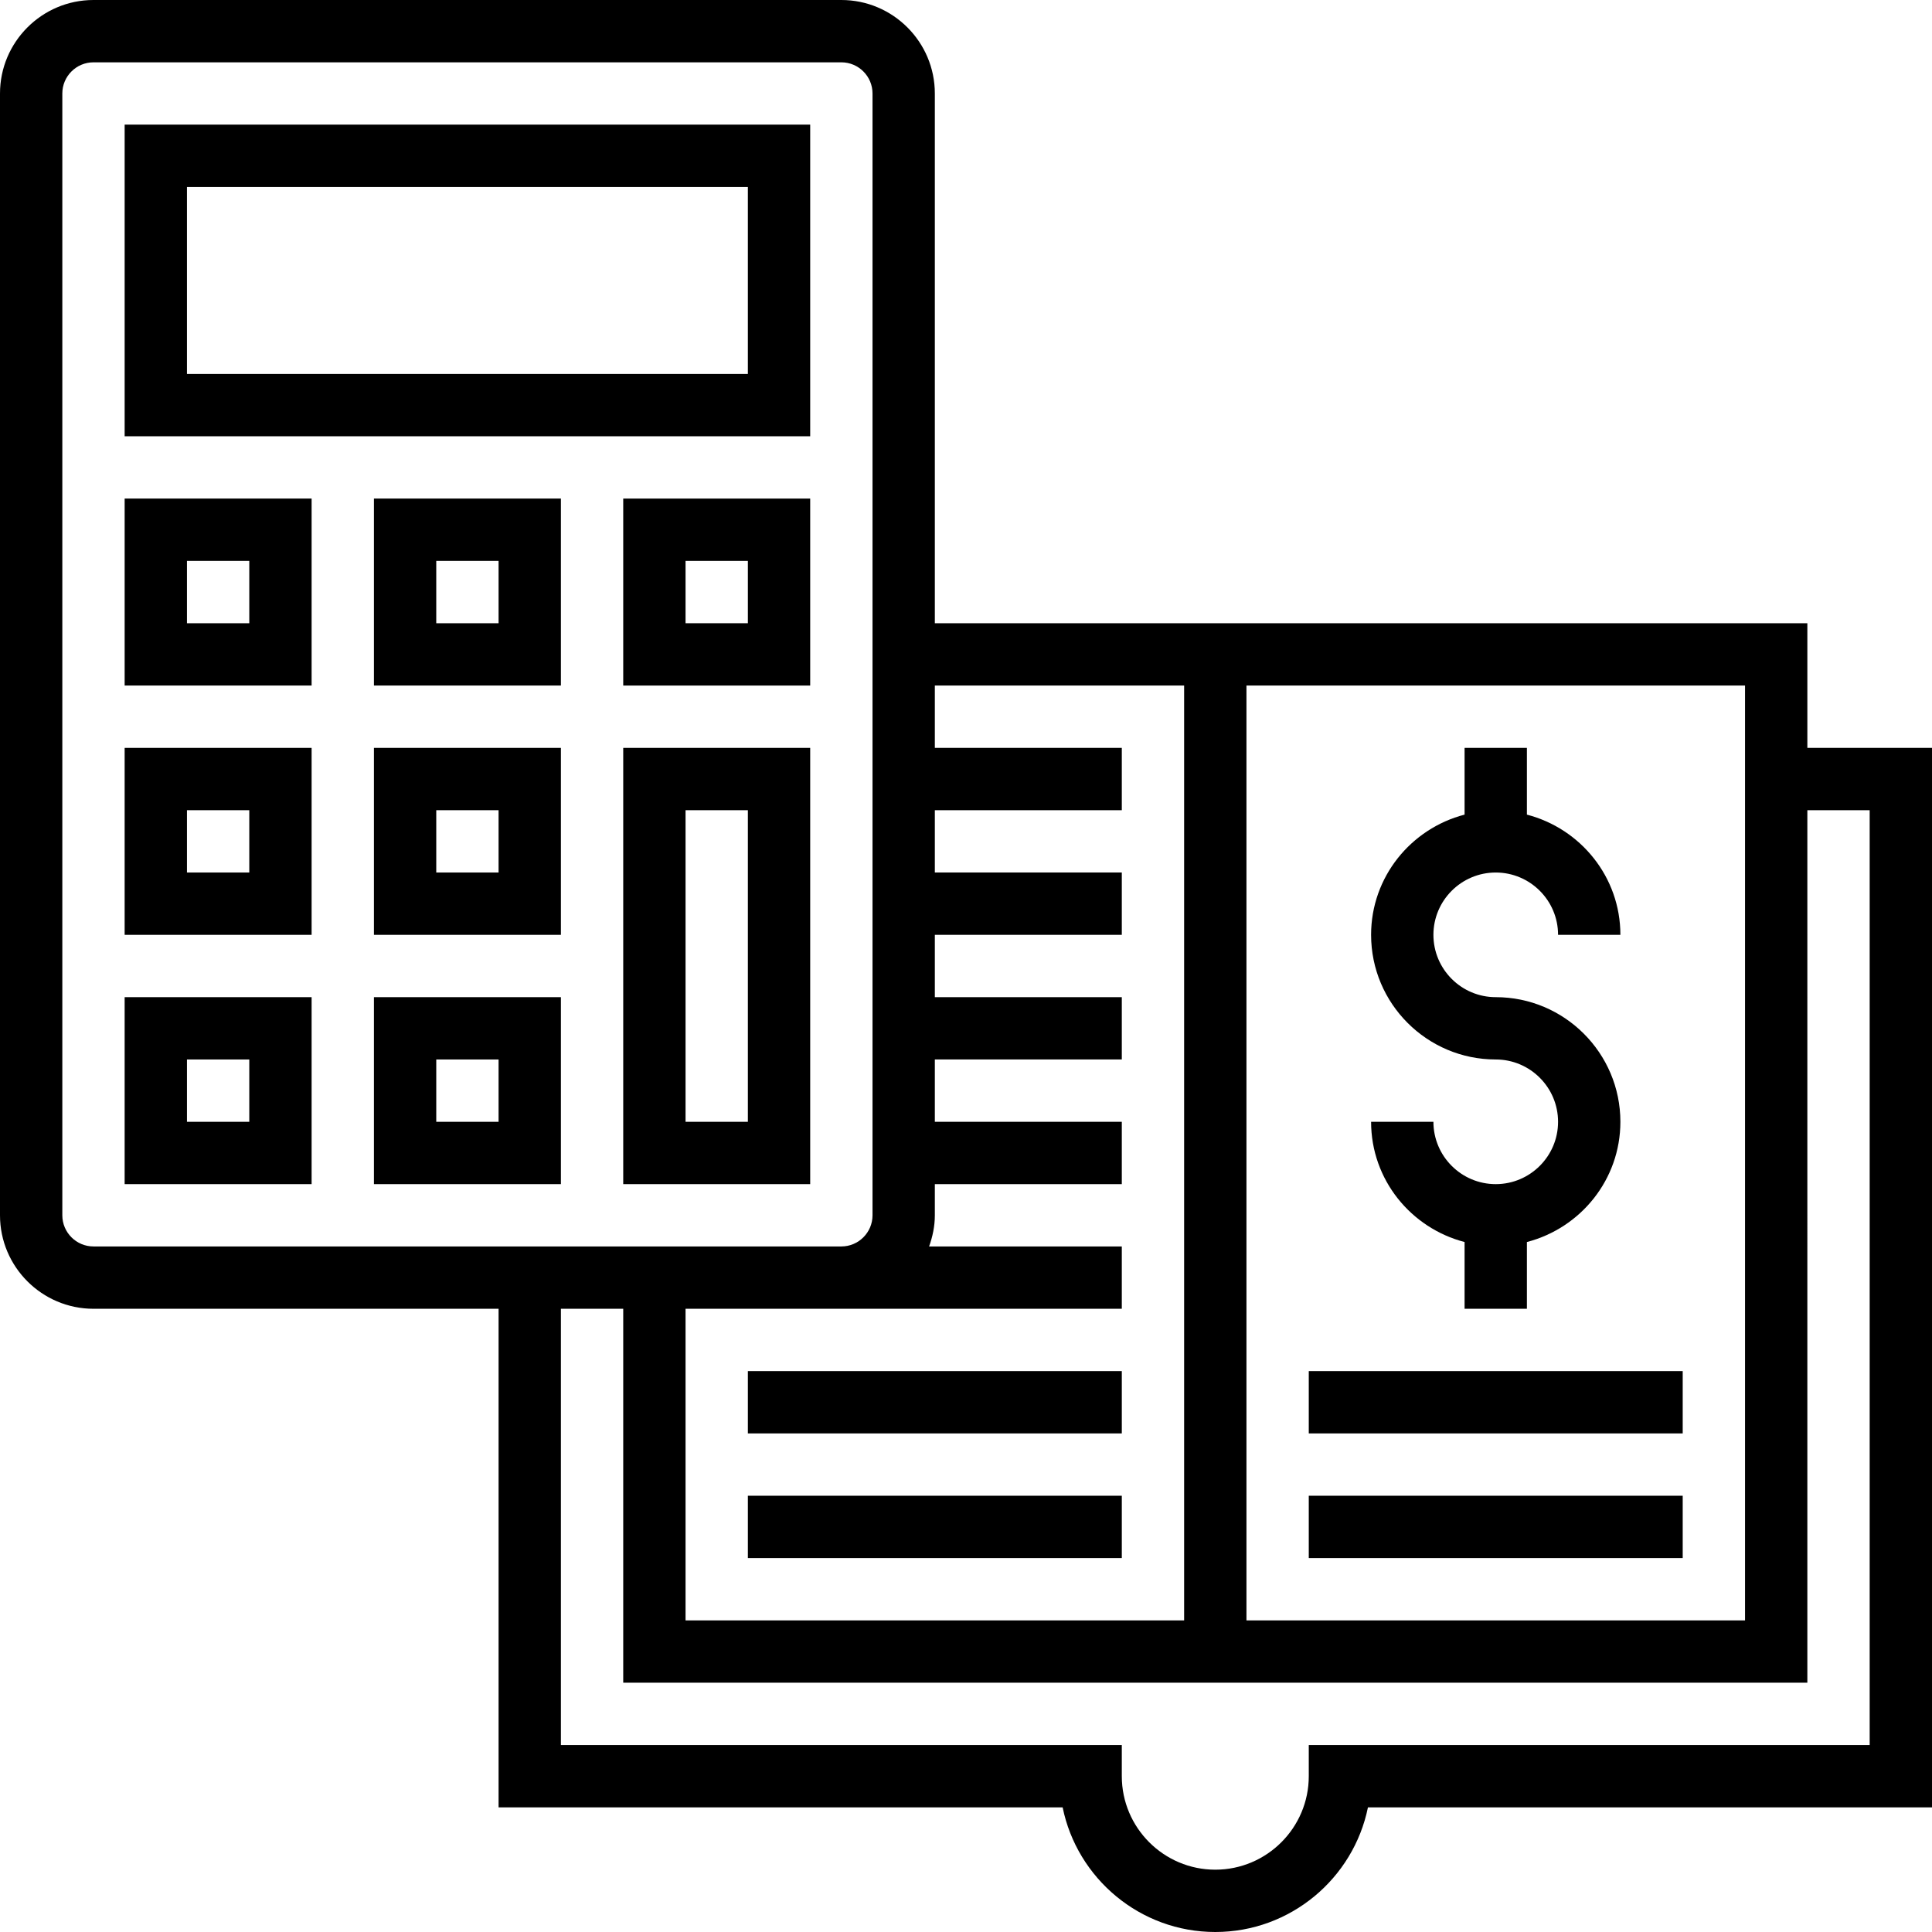 <?xml version="1.0" encoding="utf-8"?>
<!-- Generator: Adobe Illustrator 16.0.0, SVG Export Plug-In . SVG Version: 6.00 Build 0)  -->
<!DOCTYPE svg PUBLIC "-//W3C//DTD SVG 1.1//EN" "http://www.w3.org/Graphics/SVG/1.1/DTD/svg11.dtd">
<svg version="1.1" id="Layer_1" xmlns="http://www.w3.org/2000/svg" xmlns:xlink="http://www.w3.org/1999/xlink" x="0px" y="0px"
	 width="496px" height="496px" viewBox="0 0 496 496" enable-background="new 0 0 496 496" xml:space="preserve">
<path d="M160,304h48V192h-48V304z M176,208h16v80h-16V208z"/>
<path d="M96,304h48v-48H96V304z M112,272h16v16h-16V272z"/>
<path d="M96,240h48v-48H96V240z M112,208h16v16h-16V208z"/>
<path d="M32,304h48v-48H32V304z M48,272h16v16H48V272z"/>
<path d="M32,240h48v-48H32V240z M48,208h16v16H48V208z"/>
<path d="M96,176h48v-48H96V176z M112,144h16v16h-16V144z"/>
<path d="M160,176h48v-48h-48V176z M176,144h16v16h-16V144z"/>
<path d="M32,176h48v-48H32V176z M48,144h16v16H48V144z"/>
<path d="M32,112h176V32H32V112z M48,48h144v48H48V48z"/>
<path d="M464,192v-32H240V24c0-13.23-10.77-24-24-24H24C10.77,0,0,10.769,0,24v288c0,13.23,10.77,24,24,24h104v128h144.809
	c3.711,18.23,19.879,32,39.191,32s35.48-13.77,39.191-32H496V192H464z M448,176v240H320V176H448z M304,176v240H176v-80h112v-16
	h-49.473c0.898-2.512,1.473-5.184,1.473-8v-8h48v-16h-48v-16h48v-16h-48v-16h48v-16h-48v-16h48v-16h-48v-16H304z M16,312V24
	c0-4.414,3.594-8,8-8h192c4.406,0,8,3.586,8,8v288c0,4.414-3.594,8-8,8H24C19.594,320,16,316.414,16,312z M480,448H336v8
	c0,13.23-10.77,24-24,24s-24-10.77-24-24v-8H144V336h16v96h304V208h16V448z"/>
<path d="M384,304c-8.824,0-16-7.176-16-16h-16c0,14.871,10.238,27.289,24,30.863V336h16v-17.137c13.762-3.574,24-15.992,24-30.863
	c0-17.648-14.352-32-32-32c-8.824,0-16-7.176-16-16s7.176-16,16-16s16,7.176,16,16h16c0-14.871-10.238-27.289-24-30.863V192h-16
	v17.137c-13.762,3.574-24,15.992-24,30.863c0,17.648,14.352,32,32,32c8.824,0,16,7.176,16,16S392.824,304,384,304z"/>
<path d="M336,352h96v16h-96V352z"/>
<path d="M336,384h96v16h-96V384z"/>
<path d="M192,352h96v16h-96V352z"/>
<path d="M192,384h96v16h-96V384z"/>
</svg>

